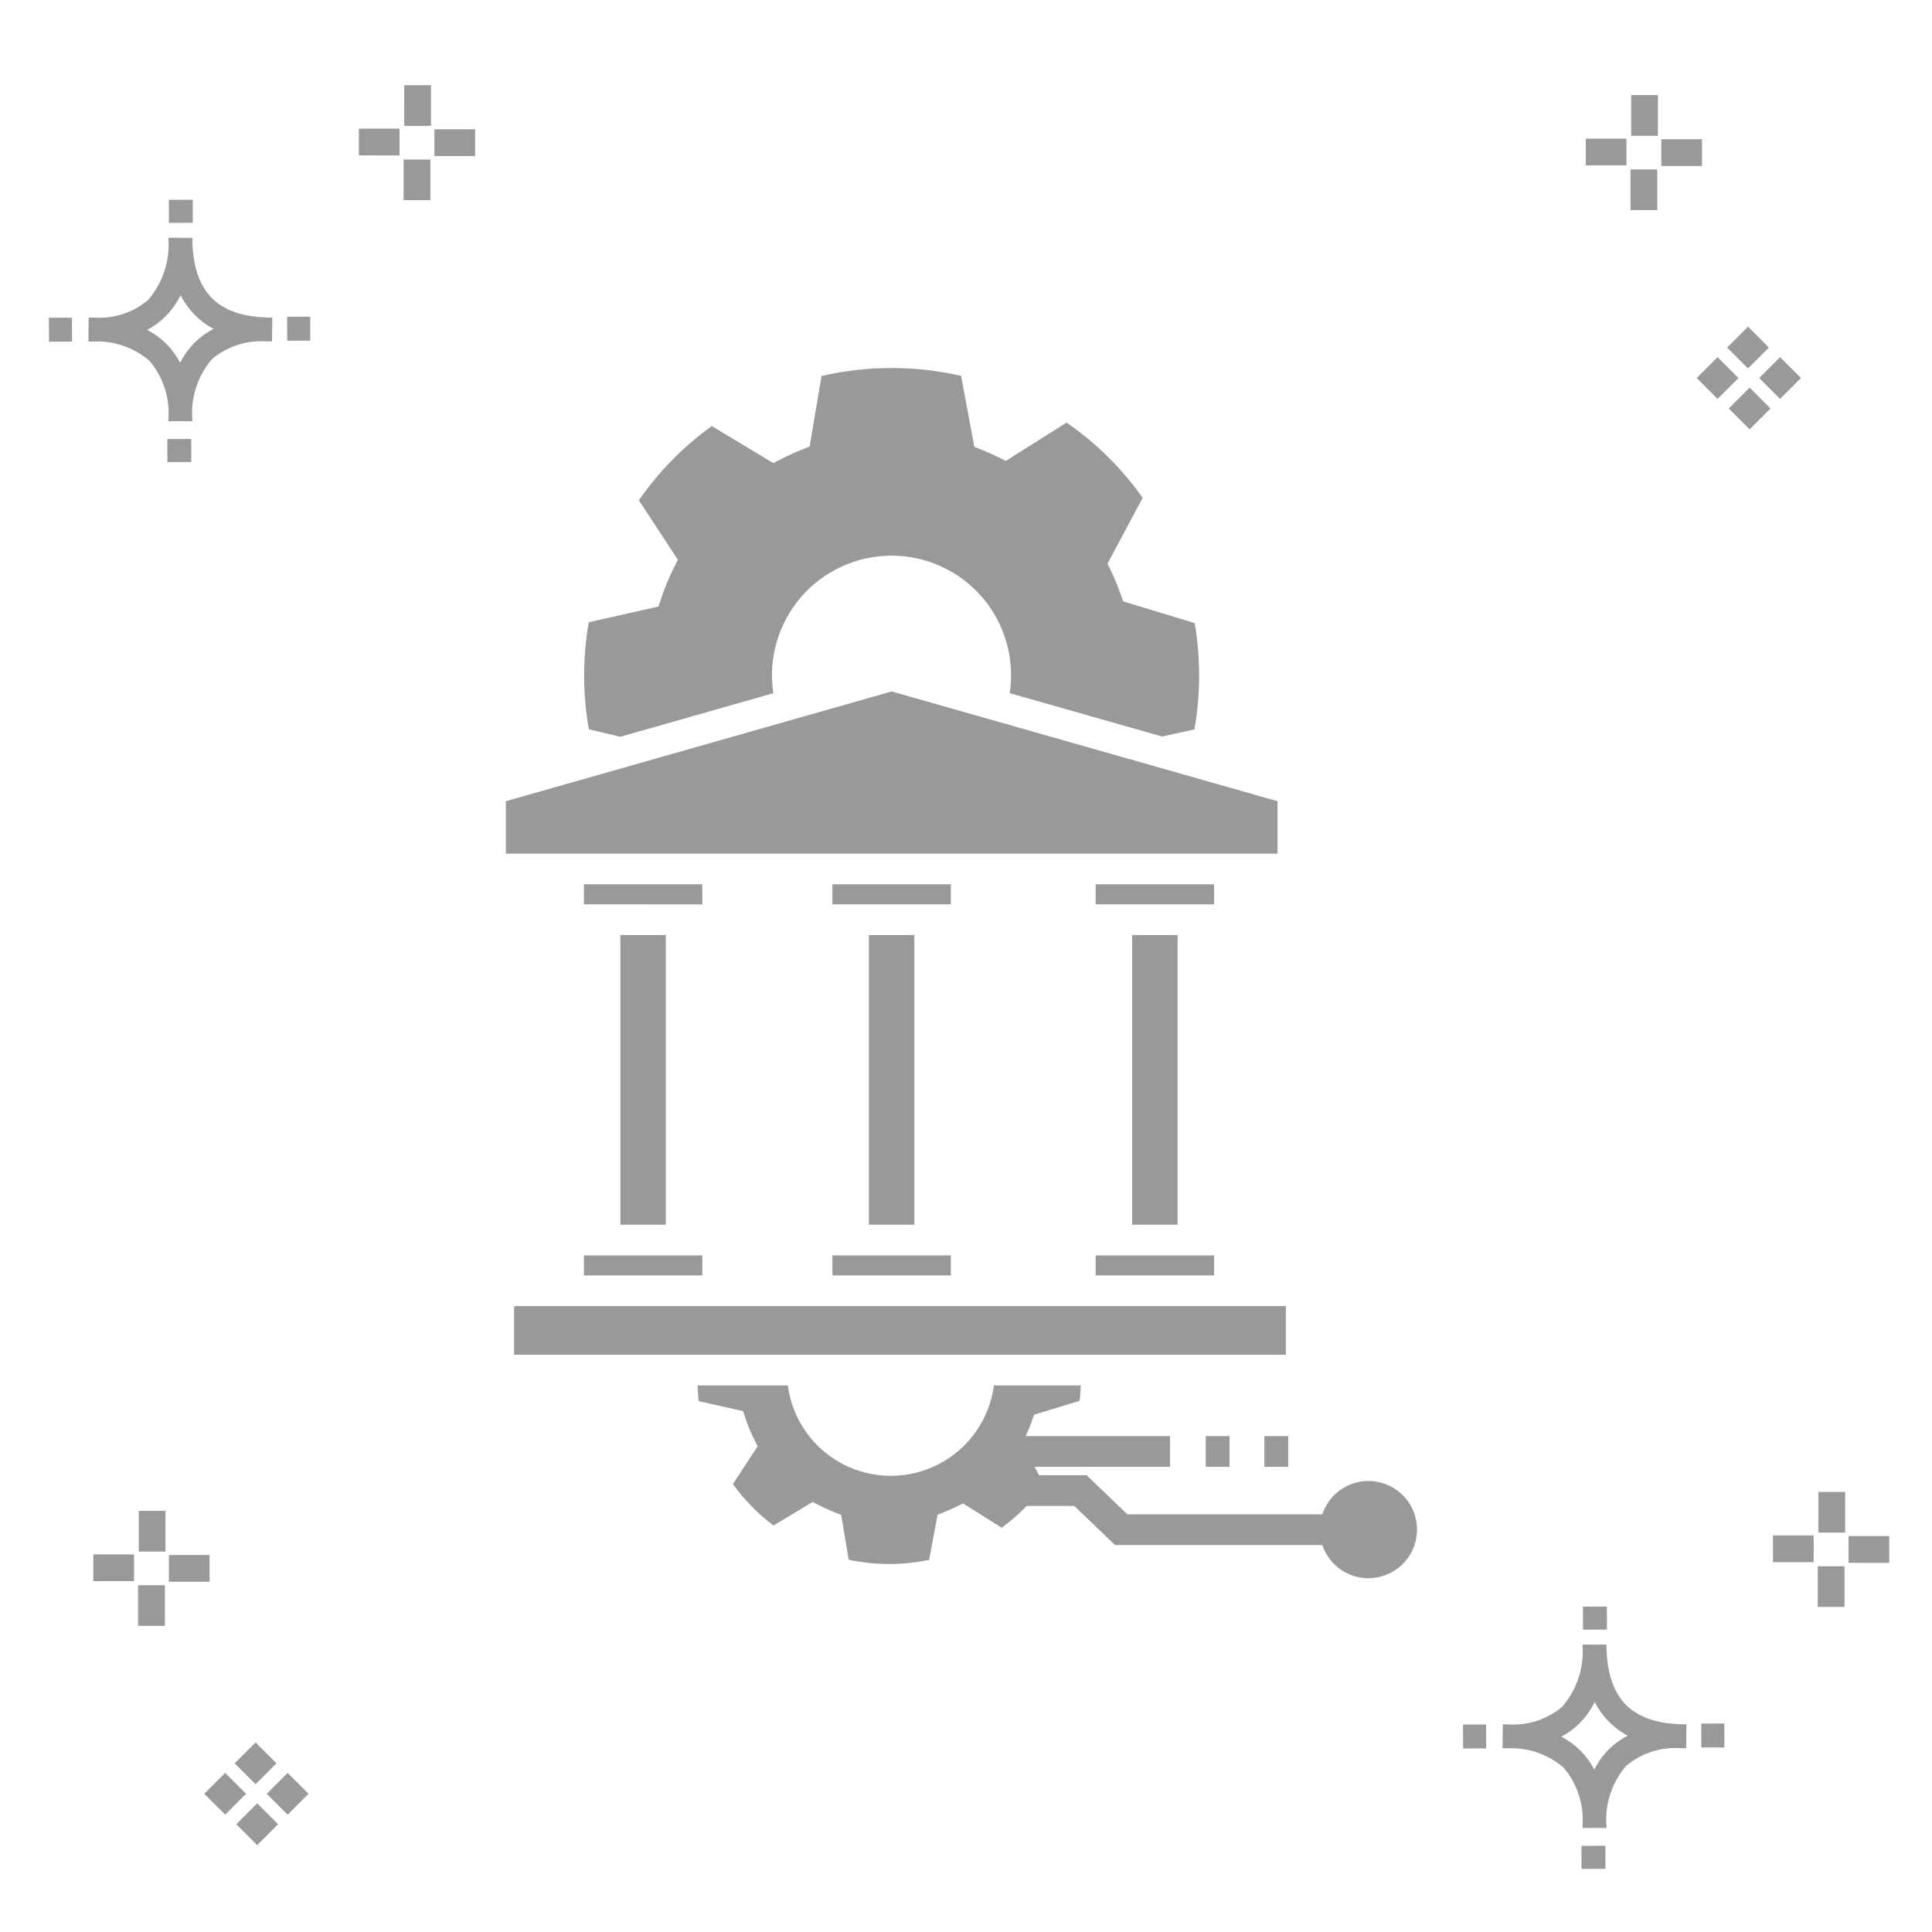 <?xml version="1.0" encoding="UTF-8"?>
<svg width="512pt" height="512pt" version="1.1" viewBox="0 0 512 512" xmlns="http://www.w3.org/2000/svg">
 <g fill="#999">
  <path d="m50.68 116.33 0.02 6.113-6.34 0.02-0.02-6.113zm20.059-32.195c0.441 0.023 0.945 0.008 1.426 0.02l-0.082 6.34c-0.457 0.008-0.945-0.004-1.41-0.02h0.004c-5.258-0.387-10.457 1.297-14.488 4.688-3.809 4.426-5.688 10.191-5.223 16.008v0.457l-6.34-0.016v-0.453c0.441-5.625-1.352-11.199-4.996-15.512-4.109-3.559-9.438-5.398-14.867-5.133h-0.004c-0.441 0-0.883-0.008-1.336-0.02l0.09-6.34c0.449 0 0.891 0.008 1.328 0.02 5.215 0.379 10.367-1.285 14.375-4.641 3.945-4.559 5.891-10.512 5.41-16.52l6.34 0.008c0.074 13.988 6.367 20.727 19.773 21.113zm-14.148 3.019c-3.762-2-6.816-5.113-8.742-8.914-1.059 2.18-2.492 4.164-4.234 5.856-1.371 1.32-2.926 2.441-4.609 3.328 3.75 1.934 6.805 4.981 8.746 8.727 1.02-2.055 2.379-3.922 4.012-5.527 1.434-1.387 3.059-2.555 4.828-3.469zm-43.633-2.945 0.02 6.34 6.113-0.016-0.02-6.34zm69.246-0.277-6.117 0.016 0.02 6.34 6.117-0.016zm-31.105-24.883-0.02-6.113-6.34 0.02 0.02 6.113zm412.57 43.664 5.535 5.535-5.535 5.535-5.535-5.535zm8.07-8.07 5.535 5.535-5.535 5.535-5.535-5.535zm-16.562 0 5.535 5.535-5.535 5.535-5.535-5.535zm8.07-8.07 5.535 5.535-5.539 5.535-5.535-5.535zm-12.195-42.574h-10.785v-7.09h10.785zm-20.027-0.168h-10.785v-7.09h10.785zm8.172 11.855h-7.09v-10.773h7.09zm0.168-19.688h-7.09l0.004-10.789h7.09zm-313.46 5.359-10.785-0.004v-7.09h10.785zm-20.027-0.168-10.785-0.004v-7.09h10.785zm8.172 11.855h-7.09v-10.777h7.09zm0.168-19.688h-7.09l0.004-10.793h7.09zm304.88 455.81 0.02 6.113 6.34-0.02-0.02-6.113zm26.398-32.215c0.441 0.023 0.945 0.008 1.426 0.02l-0.082 6.34c-0.457 0.008-0.945-0.004-1.41-0.02l0.004-0.004c-5.258-0.387-10.453 1.293-14.488 4.688-3.809 4.426-5.688 10.188-5.223 16.008v0.457l-6.34-0.016v-0.453c0.441-5.629-1.352-11.203-4.992-15.512-4.113-3.562-9.438-5.398-14.871-5.137h-0.004c-0.441 0-0.883-0.008-1.336-0.02l0.09-6.34c0.449 0 0.891 0.008 1.328 0.02 5.215 0.379 10.367-1.285 14.375-4.641 3.945-4.559 5.891-10.508 5.41-16.516l6.34 0.008c0.074 13.988 6.367 20.727 19.773 21.113zm-14.148 3.019v-0.008c-3.762-1.996-6.816-5.109-8.742-8.914-1.059 2.184-2.492 4.164-4.234 5.856-1.371 1.324-2.926 2.445-4.609 3.332 3.75 1.93 6.805 4.981 8.746 8.723 1.02-2.051 2.379-3.918 4.012-5.523 1.434-1.387 3.059-2.555 4.828-3.469zm-43.633-2.945 0.02 6.34 6.113-0.016-0.02-6.34zm69.246-0.277-6.117 0.016 0.02 6.34 6.117-0.016zm-31.105-24.879-0.02-6.113-6.34 0.02 0.02 6.113zm74.809-17.695-10.789-0.008v-7.09h10.785zm-20.031-0.18h-10.785v-7.09h10.785zm8.172 11.855h-7.09v-10.773h7.09zm0.168-19.688h-7.09l0.004-10.785h7.09zm-420.82 71.746 5.535 5.535-5.535 5.535-5.535-5.535zm8.07-8.07 5.535 5.535-5.535 5.535-5.531-5.535zm-16.562 0 5.535 5.535-5.535 5.535-5.535-5.535zm8.07-8.07 5.531 5.535-5.535 5.535-5.531-5.535zm-12.191-42.574h-10.789v-7.09h10.789zm-20.027-0.168h-10.789v-7.09h10.789zm8.172 11.855h-7.09v-10.773h7.09zm0.168-19.688h-7.09v-10.789h7.09z"/>
  <path d="m335.07 380.59h6.316v8.129h-6.316zm-9.227 8.129v-8.129h-6.316v8.129zm36.773 3.754c-5.543 0.02-10.453 3.582-12.188 8.844h-51.664l-10.793-10.363h-12.613l-1.195-2.234h35.906v-8.129h-38.273c0.586-1.227 1.109-2.481 1.57-3.762l0.688-1.93 12.039-3.66c0.207-1.348 0.211-2.727 0.312-4.094l-23.004 0.004c-1.172 8.914-6.617 16.695-14.59 20.848-7.977 4.152-17.477 4.152-25.449 0s-13.422-11.934-14.59-20.848h-23.914c0.102 1.395 0.105 2.797 0.32 4.172l11.75 2.644 0.727 2.176v-0.004c0.578 1.73 1.277 3.426 2.094 5.062l1.035 2.086-6.562 10.012c3.016 4.184 6.648 7.883 10.773 10.977l10.371-6.242 2.012 1.031c1.109 0.566 2.25 1.086 3.418 1.551l2.121 0.844 2 11.895h0.004c7.027 1.484 14.285 1.492 21.316 0.023l2.234-11.965 2.074-0.828c0.895-0.355 1.773-0.746 2.633-1.172l2.039-1 10.242 6.457c2.375-1.734 4.598-3.672 6.637-5.785h12.602l10.793 10.363h54.938c1.535 4.586 5.508 7.926 10.289 8.648 4.785 0.723 9.566-1.293 12.391-5.223 2.82-3.93 3.203-9.105 0.992-13.406-2.211-4.301-6.644-7-11.484-6.992zm-62.582-144.68v76.766h12.043v-76.766zm21.711-13.445h-31.379v5.316h31.379zm-91.473 13.445v76.766h12.043v-76.766zm-65.871-52.543 40.543-11.539c-1.391-9.129 1.27-18.41 7.285-25.418 6.019-7.004 14.793-11.035 24.027-11.039s18.012 4.023 24.031 11.027c6.019 7.004 8.688 16.281 7.301 25.414l40.375 11.488 8.574-1.879c1.637-9.316 1.66-18.848 0.07-28.172l-18.953-5.758-0.688-1.934h0.004c-0.75-2.113-1.613-4.188-2.582-6.211l-0.895-1.855 9.324-17.438c-5.496-7.777-12.32-14.531-20.152-19.945l-16.098 10.148-2.035-1c-1.391-0.684-2.809-1.309-4.258-1.895l-2.07-0.832-3.508-18.801h-0.004c-12.172-2.793-24.816-2.777-36.98 0.043l-3.148 18.691-2.117 0.848c-1.879 0.75-3.711 1.582-5.5 2.5l-2.012 1.031-16.309-9.812h-0.004c-7.508 5.41-14.043 12.066-19.312 19.676l10.32 15.738-1.035 2.086v0.004c-1.309 2.637-2.434 5.359-3.367 8.152l-0.723 2.176-18.484 4.152c-1.633 9.391-1.625 18.992 0.027 28.379zm87.582 39.102-31.379-0.004v5.316h31.379zm38.383 98.336v5.316h31.379v-5.316zm-69.762 0v5.316h31.379v-5.316zm120.16 13.445h-204.52v12.891h204.52zm-146.52-119.91h144.32v-13.887l-102.26-29.094-102.26 29.094v13.887zm-8.129 8.129-31.375-0.004v5.316l31.375 0.004zm-21.711 13.445 0.004 76.762h12.043v-76.766zm-9.664 84.891v5.316h31.375v-5.316z"/>
 </g>
</svg>
